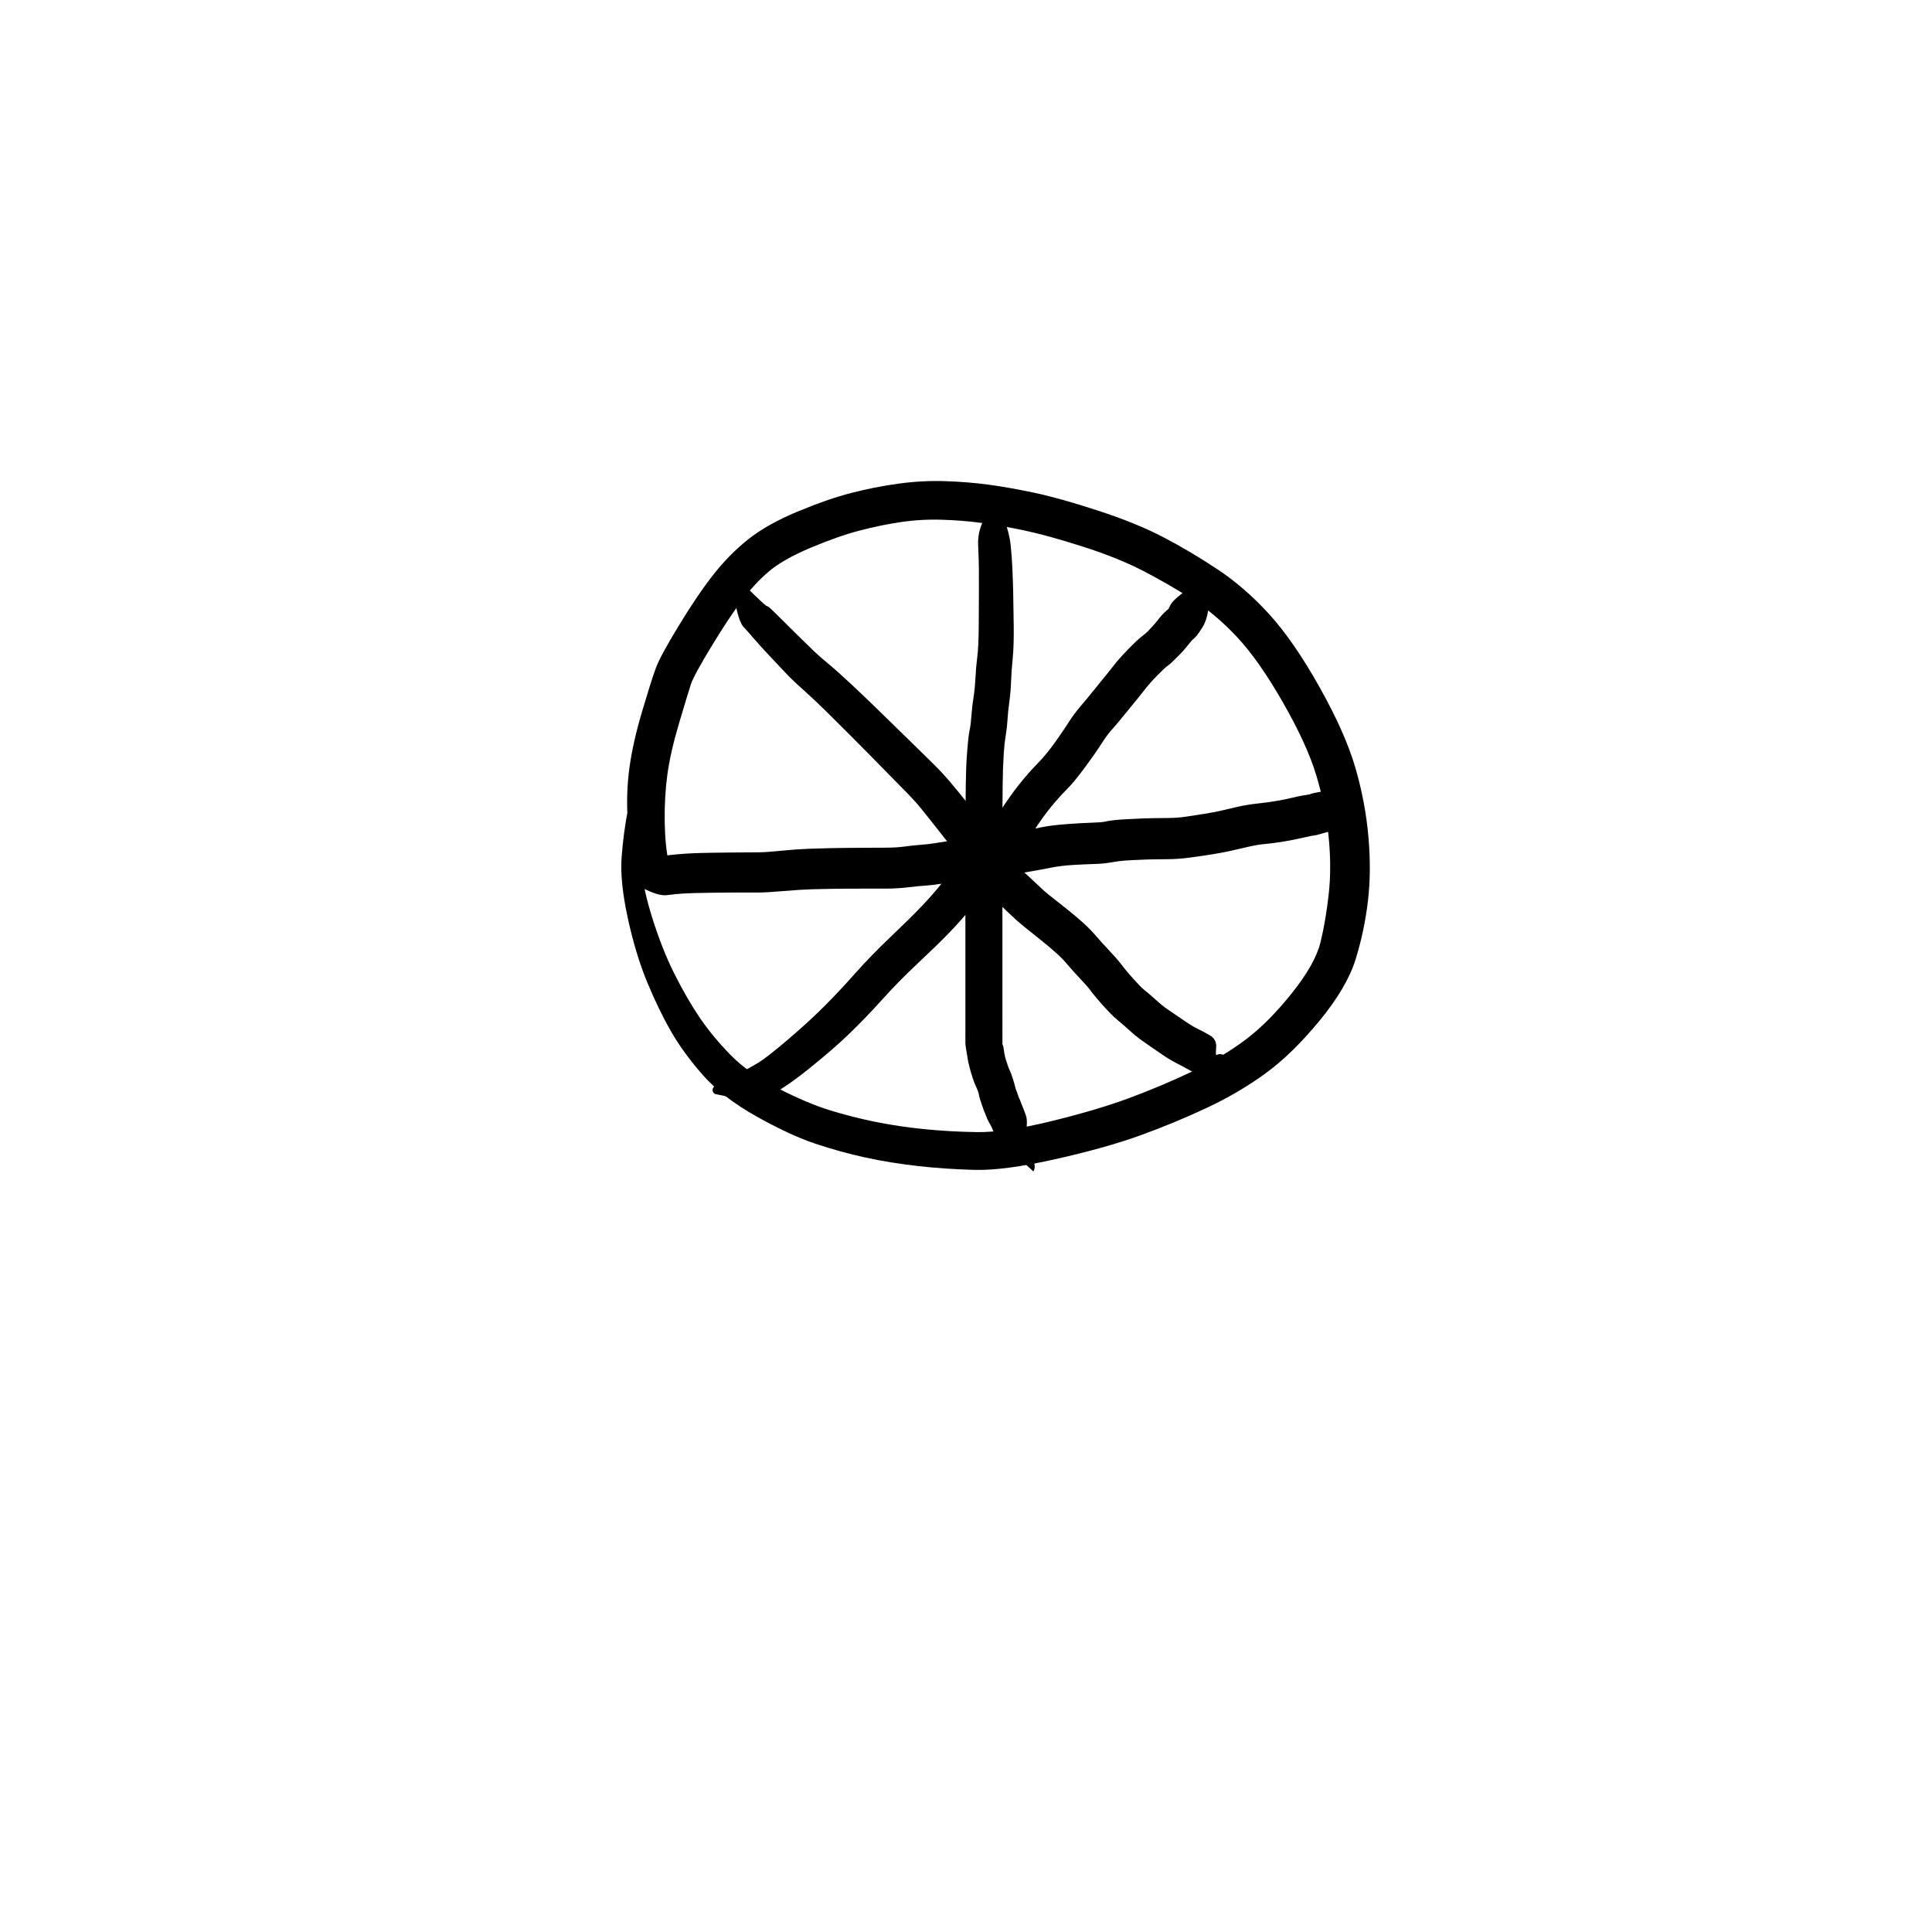 <?xml version="1.0" encoding="utf-8"?>
<!-- Generator: SketchAPI 2022.10.18.0 https://api.sketch.io -->
<svg version="1.1" xmlns="http://www.w3.org/2000/svg" xmlns:xlink="http://www.w3.org/1999/xlink" xmlns:sketchjs="https://sketch.io/dtd/" sketchjs:metadata="eyJuYW1lIjoiRHJhd2luZy0xMC5za2V0Y2hwYWQiLCJzdXJmYWNlIjp7ImlzUGFpbnQiOnRydWUsIm1ldGhvZCI6ImZpbGwiLCJibGVuZCI6Im5vcm1hbCIsImVuYWJsZWQiOnRydWUsIm9wYWNpdHkiOjEsInR5cGUiOiJwYXR0ZXJuIiwicGF0dGVybiI6eyJ0eXBlIjoicGF0dGVybiIsInJlZmxlY3QiOiJuby1yZWZsZWN0IiwicmVwZWF0IjoicmVwZWF0Iiwic21vb3RoaW5nIjpmYWxzZSwic3JjIjoidHJhbnNwYXJlbnRMaWdodCIsInN4IjoxLCJzeSI6MSwieDAiOjAuNSwieDEiOjEsInkwIjowLjUsInkxIjoxfSwiaXNGaWxsIjp0cnVlfSwiY2xpcFBhdGgiOnsiZW5hYmxlZCI6dHJ1ZSwic3R5bGUiOnsic3Ryb2tlU3R5bGUiOiJibGFjayIsImxpbmVXaWR0aCI6MX19LCJkZXNjcmlwdGlvbiI6Ik1hZGUgd2l0aCBTa2V0Y2hwYWQiLCJtZXRhZGF0YSI6e30sImV4cG9ydERQSSI6NzIsImV4cG9ydEZvcm1hdCI6InBuZyIsImV4cG9ydFF1YWxpdHkiOjAuOTUsInVuaXRzIjoicHgiLCJ3aWR0aCI6NjAwLCJoZWlnaHQiOjYwMCwicGFnZXMiOlt7IndpZHRoIjo2MDAsImhlaWdodCI6NjAwfV0sInV1aWQiOiI4OWQwYWE3Zi0xZTc0LTRlMWItYjYwNS03ZDQ2YjI2MWE2NTkifQ==" width="600" height="600" viewBox="0 0 600 600">
<g style="mix-blend-mode: source-over; visibility: hidden;" sketchjs:tool="pen" transform="matrix(1,0.01,-0.01,1,135.468,290.487)">
	<g sketchjs:uid="1">
		<g sketchjs:uid="2" style="paint-order: stroke fill markers;">
			<path d="M 6.022 11.765Q 6.022 11.765 8.003 15.527Q 9.985 19.29 10.084 19.871Q 10.184 20.451 10.376 23.086Q 10.568 25.72 10.704 29.277Q 10.84 32.834 10.893 34.857Q 10.945 36.88 11.245 38.623Q 11.544 40.366 11.895 41.713Q 12.246 43.06 13.076 45.391Q 13.906 47.721 14.433 48.467Q 14.96 49.214 15.546 50.231Q 16.133 51.248 16.541 51.578Q 16.949 51.908 17.932 53.48Q 18.915 55.053 19.833 55.411Q 20.752 55.768 22.577 56.774Q 24.401 57.779 25.659 58.316Q 26.916 58.854 27.915 59.013Q 28.913 59.173 31.106 59.308Q 33.298 59.444 34.717 59.488Q 36.135 59.532 37.113 59.55Q 38.091 59.567 40.05 59.584Q 42.009 59.602 43.007 59.604Q 44.005 59.607 45.991 59.607Q 47.977 59.608 48.98 59.608Q 49.983 59.608 50.508 59.61Q 51.034 59.613 52.504 59.613Q 53.975 59.613 54.979 59.613Q 55.983 59.613 56.983 59.613Q 57.983 59.613 58.983 59.613Q 59.983 59.613 60.983 59.615Q 61.983 59.618 62.492 59.618Q 63.001 59.619 64.865 59.901Q 66.729 60.183 67.139 60.232Q 67.549 60.281 68.89 60.623Q 70.231 60.965 71.442 61.4Q 72.652 61.836 74.116 62.35Q 75.58 62.864 76.752 63.349Q 77.923 63.834 79.726 65.255Q 81.529 66.675 82.529 67.196Q 83.53 67.718 85.185 69.218Q 86.84 70.719 88.604 72.787Q 90.368 74.856 91.508 77.103Q 92.648 79.35 93.399 81.516Q 94.15 83.681 94.748 85.765Q 95.345 87.849 95.652 90.126Q 95.958 92.403 96.183 93.148Q 96.409 93.893 96.613 95.087Q 96.818 96.282 96.89 96.856Q 96.962 97.43 97.064 99.034Q 97.167 100.638 97.249 100.744Q 97.331 100.85 97.473 101.459Q 97.615 102.068 97.718 102.669Q 97.82 103.27 97.807 103.277Q 97.794 103.283 97.817 103.805Q 97.839 104.326 97.736 104.838Q 97.633 105.35 97.411 105.823Q 97.188 106.295 96.859 106.701Q 96.53 107.106 96.113 107.421Q 95.697 107.736 95.217 107.942Q 94.737 108.148 94.222 108.233Q 93.706 108.318 93.186 108.278Q 92.665 108.237 92.169 108.073Q 91.674 107.909 91.231 107.631Q 90.789 107.353 90.427 106.978Q 90.064 106.602 89.801 106.151Q 89.539 105.699 89.392 105.198Q 89.246 104.697 89.502 103.254Q 89.758 101.811 90.337 100.1Q 90.917 98.39 91.33 97.536Q 91.744 96.682 91.907 95.768Q 92.071 94.855 92.177 94.069Q 92.284 93.283 93.062 91.204Q 93.841 89.125 94.362 87.705Q 94.882 86.284 95.325 85.417Q 95.768 84.55 96.232 83.82Q 96.696 83.09 97.215 82.402Q 97.733 81.713 98.231 80.925Q 98.728 80.137 99.253 79.542Q 99.777 78.947 100.288 78.442Q 100.8 77.938 101.888 77.105Q 102.976 76.272 103.394 75.754Q 103.813 75.236 105.024 74.43Q 106.234 73.625 107.259 73.075Q 108.284 72.526 109.308 71.994Q 110.331 71.462 111.593 71.042Q 112.855 70.623 114.065 70.396Q 115.275 70.168 116.055 69.91Q 116.836 69.652 117.449 69.5Q 118.062 69.349 119.784 69.138Q 121.506 68.927 122.605 68.843Q 123.703 68.759 124.236 68.729Q 124.768 68.7 125.291 68.676Q 125.815 68.653 126.854 68.622Q 127.894 68.592 128.898 68.568Q 129.901 68.544 130.519 68.367Q 131.138 68.19 132.297 68.035Q 133.456 67.88 134.555 67.787Q 135.654 67.694 136.208 67.665Q 136.763 67.636 137.262 67.611Q 137.762 67.587 138.98 67.332Q 140.199 67.077 141.345 66.942Q 142.491 66.808 143.207 66.588Q 143.923 66.368 146.192 66.084Q 148.461 65.799 148.605 65.703Q 148.75 65.608 149.963 65.349Q 151.176 65.09 152.325 64.948Q 153.473 64.806 154.568 64.722Q 155.663 64.638 156.333 64.441Q 157.003 64.244 158.183 64.064Q 159.364 63.883 160.447 63.79Q 161.531 63.696 160.984 63.812Q 160.437 63.928 161.999 63.337Q 163.561 62.747 163.868 62.562Q 164.175 62.377 163.957 62.484Q 163.739 62.592 164.211 62.147Q 164.682 61.702 165.619 60.541Q 166.556 59.379 167.062 58.798Q 167.568 58.216 168.065 57.257Q 168.561 56.297 169.57 55.155Q 170.579 54.012 171.072 52.813Q 171.565 51.613 172.065 50.609Q 172.565 49.604 173.06 48.617Q 173.555 47.63 173.707 46.729Q 173.858 45.828 174.223 44.885Q 174.589 43.943 174.748 42.966Q 174.906 41.988 175.03 40.722Q 175.153 39.456 175.433 38.435Q 175.712 37.414 175.863 36.315Q 176.014 35.215 176.106 33.912Q 176.198 32.609 176.245 31.673Q 176.291 30.736 176.305 30.278Q 176.318 29.82 176.35 28.352Q 176.382 26.884 176.39 25.895Q 176.398 24.906 176.653 23.453Q 176.908 22.001 177.357 20.338Q 177.805 18.675 177.867 18.337Q 177.929 18 178.326 16.712Q 178.723 15.424 179.185 14.248Q 179.646 13.072 179.713 12.808Q 179.78 12.543 180.663 10.892Q 181.547 9.241 182.608 8.063Q 183.668 6.885 184.933 6.098Q 186.198 5.311 188.967 4.406Q 191.737 3.501 193.231 3.02Q 194.725 2.539 195.625 2.177Q 196.524 1.815 198.347 1.423Q 200.169 1.032 201.861 0.863Q 203.552 0.693 204.641 0.633Q 205.729 0.573 206.269 0.551Q 206.808 0.529 208.357 0.638Q 209.906 0.748 210.416 0.799Q 210.927 0.851 211.41 1.023Q 211.892 1.195 212.32 1.478Q 212.748 1.761 213.095 2.138Q 213.443 2.515 213.69 2.964Q 213.938 3.413 214.07 3.908Q 214.203 4.403 214.213 4.916Q 214.223 5.429 214.11 5.929Q 213.998 6.429 213.769 6.888Q 213.539 7.346 213.207 7.737Q 212.875 8.127 212.459 8.427Q 212.043 8.726 211.567 8.918Q 211.091 9.109 210.584 9.181Q 210.076 9.253 210.076 9.253Q 210.076 9.253 208.626 9.442Q 207.175 9.632 206.706 9.65Q 206.237 9.669 205.327 9.72Q 204.417 9.771 203.15 9.885Q 201.882 9.998 200.871 10.148Q 199.86 10.299 198.692 10.759Q 197.523 11.218 195.992 11.711Q 194.461 12.204 192.46 12.793Q 190.458 13.382 190.283 13.361Q 190.107 13.34 189.759 13.609Q 189.411 13.878 188.973 14.505Q 188.535 15.132 188.337 15.788Q 188.14 16.443 187.782 17.327Q 187.425 18.211 187.157 19.004Q 186.888 19.797 186.754 20.437Q 186.621 21.077 186.243 22.446Q 185.864 23.814 185.703 24.422Q 185.541 25.029 185.529 26.048Q 185.517 27.067 185.489 28.582Q 185.461 30.097 185.444 30.648Q 185.427 31.198 185.372 32.26Q 185.318 33.322 185.178 34.988Q 185.038 36.654 184.73 38.43Q 184.421 40.206 184.331 40.33Q 184.241 40.455 184.053 42.147Q 183.864 43.84 183.443 45.659Q 183.022 47.478 182.887 47.718Q 182.751 47.959 182.249 49.812Q 181.747 51.664 181.243 52.677Q 180.738 53.691 180.231 54.698Q 179.725 55.706 178.481 57.97Q 177.237 60.233 176.845 60.55Q 176.453 60.868 175.454 62.535Q 174.456 64.202 174.021 64.695Q 173.586 65.188 172.263 66.761Q 170.94 68.335 170.387 68.855Q 169.833 69.375 169.179 69.874Q 168.524 70.374 167.647 70.823Q 166.769 71.272 165.394 71.783Q 164.019 72.294 163.237 72.511Q 162.455 72.727 161.559 72.804Q 160.663 72.881 159.892 72.983Q 159.122 73.085 157.723 73.385Q 156.323 73.685 155.428 73.741Q 154.533 73.798 153.722 73.887Q 152.911 73.976 152.231 74.087Q 151.55 74.198 150.531 74.484Q 149.512 74.769 147.877 74.925Q 146.242 75.081 144.878 75.419Q 143.515 75.756 142.682 75.844Q 141.849 75.933 140.035 76.243Q 138.221 76.554 137.72 76.579Q 137.22 76.605 136.776 76.627Q 136.332 76.648 135.441 76.707Q 134.55 76.765 133.749 76.851Q 132.947 76.938 131.506 77.187Q 130.065 77.436 129.068 77.443Q 128.072 77.449 127.12 77.459Q 126.168 77.468 125.691 77.485Q 125.215 77.501 124.749 77.522Q 124.282 77.543 123.383 77.591Q 122.483 77.639 121.272 77.757Q 120.061 77.875 119.725 77.947Q 119.388 78.019 118.08 78.398Q 116.772 78.777 116.063 78.882Q 115.355 78.986 114.835 79.101Q 114.314 79.216 113.348 79.714Q 112.382 80.212 111.442 80.71Q 110.502 81.208 110.333 81.18Q 110.163 81.151 109.179 82.191Q 108.195 83.23 107.539 83.695Q 106.883 84.159 106.389 84.64Q 105.895 85.121 105.953 84.988Q 106.011 84.855 105.322 85.921Q 104.632 86.986 104.302 87.408Q 103.971 87.83 103.686 88.25Q 103.401 88.67 103.21 88.978Q 103.019 89.287 102.448 90.838Q 101.877 92.389 101.364 93.49Q 100.851 94.59 100.674 95.751Q 100.497 96.912 99.992 98.735Q 99.486 100.559 99.293 100.897Q 99.1 101.236 98.35 103.365Q 97.6 105.495 97.697 104.389Q 97.794 103.283 97.817 103.804Q 97.839 104.326 97.736 104.838Q 97.633 105.35 97.411 105.822Q 97.188 106.295 96.859 106.7Q 96.53 107.106 96.114 107.421Q 95.697 107.736 95.217 107.942Q 94.737 108.148 94.222 108.233Q 93.707 108.318 93.186 108.278Q 92.666 108.237 92.17 108.073Q 91.674 107.909 91.232 107.631Q 90.79 107.354 90.427 106.978Q 90.064 106.602 89.802 106.151Q 89.539 105.699 89.393 105.198Q 89.246 104.697 89.231 104.695Q 89.217 104.693 89.159 104.324Q 89.101 103.955 89.032 103.613Q 88.963 103.271 88.717 102.241Q 88.47 101.211 88.393 99.852Q 88.316 98.493 88.267 98.079Q 88.217 97.665 88.109 96.918Q 88.001 96.171 87.658 94.821Q 87.314 93.47 87.145 91.847Q 86.975 90.223 86.442 88.348Q 85.908 86.472 85.345 84.761Q 84.783 83.049 84.24 81.724Q 83.697 80.399 82.257 78.68Q 80.818 76.961 80.011 76.089Q 79.205 75.216 77.547 74.232Q 75.888 73.248 75.195 72.509Q 74.501 71.771 73.605 71.405Q 72.708 71.038 71.19 70.505Q 69.672 69.971 68.813 69.648Q 67.953 69.325 67.214 69.101Q 66.474 68.877 65.887 68.803Q 65.299 68.729 64.141 68.505Q 62.982 68.281 62.482 68.282Q 61.983 68.282 60.983 68.285Q 59.983 68.287 58.983 68.287Q 57.983 68.287 56.983 68.287Q 55.983 68.287 54.979 68.287Q 53.974 68.287 52.462 68.287Q 50.949 68.287 50.466 68.279Q 49.983 68.272 48.969 68.272Q 47.955 68.272 45.958 68.263Q 43.961 68.253 42.942 68.245Q 41.922 68.238 39.898 68.215Q 37.874 68.192 36.844 68.159Q 35.814 68.126 34.225 68.058Q 32.637 67.99 29.898 67.743Q 27.159 67.497 25.346 67.061Q 23.534 66.625 21.913 65.894Q 20.292 65.164 18.224 64.001Q 16.157 62.838 14.068 61.241Q 11.979 59.643 11.423 58.645Q 10.867 57.647 9.888 56.523Q 8.908 55.399 8.392 54.463Q 7.876 53.527 7 51.969Q 6.125 50.412 5.233 47.68Q 4.342 44.947 3.964 43.236Q 3.586 41.525 3.3 39.238Q 3.014 36.951 3.036 34.949Q 3.058 32.947 3.093 29.521Q 3.128 26.095 3.071 23.793Q 3.014 21.491 2.962 21.032Q 2.911 20.573 3.444 16.354Q 3.978 12.135 3.971 12.01Q 3.963 11.885 3.986 11.762Q 4.009 11.639 4.06 11.525Q 4.112 11.411 4.189 11.313Q 4.267 11.214 4.366 11.137Q 4.464 11.06 4.579 11.009Q 4.693 10.958 4.816 10.935Q 4.939 10.913 5.064 10.921Q 5.189 10.929 5.309 10.966Q 5.428 11.004 5.535 11.068Q 5.642 11.133 5.731 11.222Q 5.819 11.311 5.884 11.418Q 5.948 11.525 5.985 11.645Q 6.022 11.765 6.022 11.765" sketchjs:uid="3" style="fill: #000000;"/>
		</g>
	</g>
</g>
<g style="mix-blend-mode: source-over;" sketchjs:tool="pen" transform="matrix(1.369,0,0,1.351,188.941,148.469)">
	<g sketchjs:uid="1">
		<g sketchjs:uid="2" style="paint-order: stroke fill markers;">
			<path d="M 14.386 57.157Q 14.386 57.157 11.938 61.973Q 9.49 66.79 8.865 69.119Q 8.239 71.448 7.78 76.774Q 7.32 82.101 7.384 87.473Q 7.449 92.844 9.76 100.464Q 12.071 108.083 14.925 113.856Q 17.779 119.628 20.655 123.941Q 23.531 128.254 27.643 132.538Q 31.754 136.822 38.45 140.276Q 45.146 143.729 50.223 145.319Q 55.299 146.908 60.547 147.985Q 65.794 149.062 71.554 149.654Q 77.314 150.247 83.596 150.345Q 89.878 150.444 100.334 147.864Q 110.79 145.283 118.108 142.532Q 125.425 139.78 132.284 136.484Q 139.143 133.188 144.426 129.185Q 149.709 125.181 155.036 118.421Q 160.363 111.66 161.555 106.671Q 162.748 101.682 163.412 95.585Q 164.075 89.487 163.389 82.457Q 162.702 75.427 160.579 68.307Q 158.455 61.188 153.006 51.548Q 147.558 41.908 142.646 36.585Q 137.735 31.262 132.397 27.808Q 127.058 24.354 121.325 21.343Q 115.591 18.332 107.561 15.736Q 99.53 13.14 94.281 12.024Q 89.031 10.908 84.703 10.315Q 80.375 9.722 75.63 9.575Q 70.886 9.428 66.256 10.129Q 61.626 10.83 56.841 12.106Q 52.055 13.382 45.817 16.047Q 39.58 18.711 36.361 21.501Q 33.141 24.29 30.235 28.198Q 27.328 32.105 23.332 38.776Q 19.335 45.446 18.701 47.437Q 18.067 49.428 16.054 56.276Q 14.04 63.124 13.366 68.257Q 12.692 73.391 12.775 78.969Q 12.858 84.547 13.682 88.335Q 14.507 92.122 14.615 92.386Q 14.722 92.649 14.763 92.931Q 14.804 93.212 14.777 93.496Q 14.749 93.779 14.655 94.047Q 14.561 94.316 14.405 94.554Q 14.249 94.792 14.04 94.986Q 13.832 95.179 13.583 95.318Q 13.335 95.456 13.06 95.531Q 12.785 95.606 12.501 95.612Q 12.216 95.619 11.939 95.558Q 11.661 95.497 11.406 95.37Q 11.15 95.244 10.933 95.061Q 10.715 94.877 10.548 94.647Q 10.381 94.417 10.381 94.417Q 10.381 94.417 7.568 89.722Q 4.754 85.028 4.374 78.635Q 3.993 72.242 4.792 66.45Q 5.59 60.658 7.655 53.614Q 9.721 46.569 10.734 43.753Q 11.746 40.938 16.015 33.843Q 20.284 26.748 23.865 22.136Q 27.447 17.523 31.736 14.068Q 36.025 10.613 42.902 7.713Q 49.778 4.812 55.062 3.429Q 60.346 2.045 65.745 1.291Q 71.145 0.537 76.362 0.708Q 81.579 0.879 86.238 1.516Q 90.896 2.152 96.607 3.373Q 102.317 4.594 111.045 7.475Q 119.772 10.355 125.896 13.596Q 132.019 16.836 138.192 20.985Q 144.364 25.134 149.9 31.287Q 155.436 37.439 161.299 48.015Q 167.161 58.591 169.451 66.581Q 171.741 74.57 172.42 82.522Q 173.1 90.474 172.299 97.274Q 171.498 104.075 169.529 110.561Q 167.56 117.047 161.358 124.696Q 155.156 132.344 149.106 136.816Q 143.055 141.288 135.805 144.742Q 128.555 148.196 120.704 151.081Q 112.852 153.966 101.306 156.588Q 89.76 159.211 83.07 159.031Q 76.381 158.851 70.2 158.145Q 64.019 157.438 58.347 156.195Q 52.675 154.951 46.932 153.004Q 41.188 151.057 33.544 146.707Q 25.9 142.358 21.496 137.303Q 17.092 132.248 14.299 127.355Q 11.507 122.462 8.862 116.032Q 6.218 109.602 4.407 101.175Q 2.597 92.748 3.001 87.151Q 3.406 81.554 4.467 76.052Q 5.528 70.55 6.506 68.09Q 7.483 65.63 10.478 61.127Q 13.474 56.623 13.512 56.573Q 13.551 56.522 13.6 56.482Q 13.65 56.442 13.707 56.415Q 13.765 56.388 13.828 56.375Q 13.89 56.363 13.954 56.366Q 14.017 56.369 14.079 56.387Q 14.14 56.405 14.195 56.437Q 14.25 56.469 14.295 56.513Q 14.341 56.558 14.375 56.612Q 14.409 56.666 14.429 56.726Q 14.448 56.787 14.453 56.85Q 14.458 56.914 14.447 56.977Q 14.437 57.04 14.412 57.098Q 14.386 57.157 14.386 57.157" sketchjs:uid="3" style="fill: #000000;"/>
		</g>
	</g>
</g>
<g style="mix-blend-mode: source-over;" sketchjs:tool="pen" transform="matrix(1.452,0,0,1.318,187.073,244.071)">
	<g sketchjs:uid="1">
		<g sketchjs:uid="2" style="paint-order: stroke fill markers;">
			<path d="M 5 20.804Q 5 20.804 8.466 18.768Q 11.931 16.732 13.103 16.509Q 14.274 16.286 15.932 16.122Q 17.589 15.959 19.186 15.878Q 20.784 15.797 23.333 15.753Q 25.881 15.709 27.412 15.694Q 28.942 15.678 30.45 15.671Q 31.958 15.664 33.457 15.649Q 34.956 15.635 38.219 15.279Q 41.482 14.922 44.131 14.813Q 46.78 14.703 48.831 14.662Q 50.881 14.621 52.411 14.605Q 53.942 14.59 55.942 14.576Q 57.942 14.561 60.446 14.556Q 62.95 14.552 64.633 14.286Q 66.315 14.02 67.976 13.893Q 69.638 13.766 71.409 13.445Q 73.18 13.124 76.179 12.612Q 79.178 12.1 81.402 11.924Q 83.626 11.749 85.402 11.43Q 87.178 11.11 89.636 10.637Q 92.093 10.164 94.036 9.721Q 95.979 9.279 99.287 9.006Q 102.595 8.732 104.699 8.666Q 106.802 8.6 107.418 8.433Q 108.034 8.266 109.203 8.105Q 110.372 7.944 112.534 7.821Q 114.696 7.698 115.754 7.66Q 116.811 7.622 117.848 7.601Q 118.885 7.58 120.904 7.564Q 122.923 7.549 124.611 7.284Q 126.299 7.018 128.725 6.582Q 131.152 6.147 132.501 5.79Q 133.85 5.434 135.863 4.926Q 137.875 4.418 140.17 4.146Q 142.464 3.875 144.291 3.522Q 146.119 3.168 147.483 2.806Q 148.847 2.443 149.498 2.314Q 150.149 2.185 150.728 2.102Q 151.307 2.019 151.414 1.935Q 151.52 1.851 152.199 1.682Q 152.877 1.512 153.466 1.406Q 154.054 1.3 155.98 2.76Q 157.905 4.22 158.001 4.211Q 158.097 4.203 158.192 4.218Q 158.287 4.232 158.375 4.27Q 158.464 4.307 158.541 4.364Q 158.619 4.421 158.68 4.495Q 158.741 4.569 158.783 4.656Q 158.825 4.742 158.845 4.836Q 158.865 4.931 158.861 5.027Q 158.858 5.123 158.832 5.215Q 158.806 5.308 158.758 5.391Q 158.711 5.475 158.645 5.545Q 158.579 5.614 158.498 5.666Q 158.417 5.718 158.326 5.749Q 158.235 5.78 158.235 5.78Q 158.235 5.78 157.142 8.202Q 156.049 10.623 155.678 10.707Q 155.307 10.792 155.064 10.864Q 154.82 10.936 153.778 11.27Q 152.736 11.603 152.345 11.661Q 151.955 11.719 151.627 11.775Q 151.3 11.831 149.606 12.268Q 147.912 12.705 145.71 13.109Q 143.509 13.513 141.872 13.666Q 140.236 13.819 138.257 14.319Q 136.278 14.819 134.57 15.254Q 132.862 15.689 130.277 16.15Q 127.692 16.612 125.35 16.932Q 123.009 17.251 121.045 17.266Q 119.081 17.281 118.117 17.3Q 117.154 17.319 116.195 17.353Q 115.236 17.386 113.445 17.483Q 111.655 17.581 110.863 17.681Q 110.071 17.782 108.6 18.062Q 107.129 18.342 105.226 18.399Q 103.323 18.455 100.707 18.626Q 98.092 18.796 96.007 19.254Q 93.921 19.713 91.377 20.197Q 88.833 20.681 86.579 21.059Q 84.326 21.436 82.562 21.547Q 80.799 21.658 77.815 22.163Q 74.831 22.668 72.581 23.042Q 70.331 23.417 69.003 23.504Q 67.676 23.59 65.32 23.899Q 62.964 24.208 60.477 24.204Q 57.99 24.199 55.998 24.205Q 54.007 24.21 52.529 24.215Q 51.051 24.221 49.092 24.25Q 47.134 24.28 44.786 24.355Q 42.439 24.43 38.715 24.777Q 34.992 25.125 33.491 25.121Q 31.99 25.117 30.498 25.119Q 29.006 25.122 27.52 25.127Q 26.033 25.133 23.599 25.169Q 21.165 25.205 19.772 25.245Q 18.38 25.286 17.066 25.374Q 15.753 25.463 13.851 25.735Q 11.95 26.008 8.475 23.972Q 5 21.936 4.932 21.927Q 4.865 21.919 4.801 21.895Q 4.737 21.871 4.681 21.832Q 4.625 21.793 4.58 21.742Q 4.534 21.691 4.503 21.631Q 4.471 21.571 4.455 21.504Q 4.438 21.438 4.438 21.37Q 4.438 21.302 4.455 21.236Q 4.471 21.169 4.503 21.109Q 4.534 21.049 4.58 20.998Q 4.625 20.947 4.681 20.908Q 4.737 20.869 4.801 20.845Q 4.865 20.821 4.932 20.813Q 5 20.804 5 20.804" sketchjs:uid="3" style="fill: #000000;"/>
		</g>
	</g>
</g>
<g style="mix-blend-mode: source-over;" sketchjs:tool="pen" transform="matrix(1.284,0,0,1.374,299.14,148.651)">
	<g sketchjs:uid="1">
		<g sketchjs:uid="2" style="paint-order: stroke fill markers;">
			<path d="M 8.341 5.034Q 8.341 5.034 9.755 8.68Q 11.169 12.326 11.466 14.989Q 11.762 17.653 11.887 20.246Q 12.012 22.84 12.087 25.873Q 12.162 28.906 12.212 33.412Q 12.262 37.917 11.957 40.707Q 11.653 43.496 11.57 45.83Q 11.488 48.164 11.15 50.435Q 10.813 52.705 10.708 54.494Q 10.603 56.283 10.273 58.095Q 9.943 59.907 9.803 62.105Q 9.663 64.302 9.614 65.721Q 9.565 67.14 9.539 69.087Q 9.512 71.033 9.5 73.016Q 9.487 74.999 9.48 76.988Q 9.472 78.977 9.47 80.977Q 9.467 82.977 9.469 84.971Q 9.471 86.966 9.471 88.966Q 9.471 90.966 9.474 92.47Q 9.476 93.974 9.476 96.466Q 9.476 98.957 9.476 100.466Q 9.476 101.974 9.476 103.474Q 9.476 104.974 9.476 107.962Q 9.476 110.949 9.476 112.461Q 9.476 113.974 9.476 115.97Q 9.476 117.966 9.476 118.974Q 9.476 119.983 9.476 120.983Q 9.476 121.983 9.478 122.487Q 9.481 122.991 9.478 123.491Q 9.476 123.991 9.476 124.491Q 9.476 124.991 9.478 125.987Q 9.481 126.983 9.479 127.472Q 9.477 127.96 9.548 127.986Q 9.619 128.012 9.736 128.613Q 9.852 129.214 9.935 129.798Q 10.019 130.382 10.25 131.127Q 10.481 131.872 10.813 132.743Q 11.144 133.614 11.337 133.931Q 11.53 134.249 11.965 135.526Q 12.4 136.803 12.548 137.415Q 12.697 138.027 12.829 138.266Q 12.961 138.505 13.169 139.148Q 13.377 139.791 13.542 140.067Q 13.706 140.344 13.944 140.972Q 14.181 141.601 14.053 141.287Q 13.925 140.973 14.234 141.655Q 14.544 142.337 15.169 143.956Q 15.793 145.575 14.702 149.958Q 13.611 154.341 13.77 154.156Q 13.928 153.972 14.126 153.831Q 14.324 153.689 14.55 153.6Q 14.776 153.51 15.017 153.477Q 15.258 153.444 15.5 153.47Q 15.742 153.495 15.97 153.578Q 16.199 153.661 16.401 153.796Q 16.604 153.931 16.768 154.11Q 16.932 154.29 17.048 154.503Q 17.164 154.717 17.226 154.952Q 17.288 155.187 17.292 155.431Q 17.296 155.674 17.241 155.911Q 17.186 156.148 17.077 156.365Q 16.967 156.582 16.967 156.582Q 16.967 156.582 12.427 152.708Q 7.886 148.835 7.318 147.562Q 6.75 146.289 6.67 146.205Q 6.59 146.12 6.192 145.422Q 5.793 144.725 5.719 144.49Q 5.644 144.256 5.241 143.365Q 4.838 142.473 4.764 142.214Q 4.69 141.955 4.335 141.026Q 3.979 140.097 3.905 139.762Q 3.831 139.427 3.725 138.939Q 3.619 138.451 3.181 137.591Q 2.743 136.73 2.306 135.521Q 1.868 134.312 1.514 132.987Q 1.159 131.661 1.102 131.266Q 1.045 130.87 0.981 130.51Q 0.916 130.15 0.72 129.086Q 0.523 128.022 0.521 127.503Q 0.519 126.983 0.522 125.987Q 0.524 124.991 0.524 124.491Q 0.524 123.991 0.522 123.491Q 0.519 122.991 0.522 122.487Q 0.524 121.983 0.524 120.983Q 0.524 119.983 0.524 118.974Q 0.524 117.966 0.524 115.97Q 0.524 113.974 0.524 112.461Q 0.524 110.949 0.524 107.962Q 0.524 104.974 0.524 103.474Q 0.524 101.974 0.524 100.466Q 0.524 98.957 0.524 96.466Q 0.524 93.974 0.526 92.47Q 0.529 90.966 0.529 88.966Q 0.529 86.966 0.531 84.96Q 0.533 82.955 0.541 80.954Q 0.548 78.954 0.551 76.943Q 0.554 74.932 0.571 72.915Q 0.589 70.898 0.623 68.853Q 0.657 66.808 0.72 65.22Q 0.783 63.633 1.015 60.897Q 1.248 58.161 1.535 56.915Q 1.822 55.669 1.99 53.487Q 2.159 51.305 2.477 49.528Q 2.796 47.751 2.947 45.104Q 3.098 42.457 3.408 40.193Q 3.718 37.929 3.747 33.46Q 3.777 28.991 3.791 26.033Q 3.805 23.074 3.788 20.669Q 3.77 18.264 3.606 14.92Q 3.443 11.575 5.551 8.271Q 7.659 4.966 7.668 4.926Q 7.677 4.885 7.695 4.848Q 7.714 4.811 7.74 4.78Q 7.767 4.748 7.801 4.724Q 7.834 4.7 7.873 4.684Q 7.911 4.669 7.952 4.663Q 7.993 4.657 8.034 4.661Q 8.075 4.665 8.114 4.679Q 8.153 4.693 8.187 4.716Q 8.222 4.738 8.25 4.769Q 8.278 4.799 8.298 4.835Q 8.318 4.872 8.329 4.912Q 8.34 4.951 8.34 4.993Q 8.341 5.034 8.341 5.034" sketchjs:uid="3" style="fill: #000000;"/>
		</g>
	</g>
</g>
<g style="mix-blend-mode: source-over;" sketchjs:tool="pen" transform="matrix(1.318,0,0,1.318,222.67,176.006)">
	<g sketchjs:uid="1">
		<g sketchjs:uid="2" style="paint-order: stroke fill markers;">
			<path d="M 6.346 4.253Q 6.346 4.253 9.019 6.842Q 11.692 9.431 11.835 9.299Q 11.979 9.168 13.918 11.11Q 15.858 13.052 18.838 15.975Q 21.818 18.899 22.841 19.894Q 23.865 20.889 26.182 22.817Q 28.5 24.744 31.672 27.717Q 34.845 30.69 37.402 33.183Q 39.959 35.676 42.496 38.153Q 45.032 40.63 47.062 42.614Q 49.093 44.599 51.105 46.588Q 53.117 48.577 54.867 50.627Q 56.618 52.676 60.19 57.17Q 63.763 61.664 65.773 64.164Q 67.783 66.665 69.339 68.681Q 70.895 70.697 72.441 72.071Q 73.987 73.444 75.553 74.959Q 77.119 76.474 78.354 77.435Q 79.588 78.396 82.086 80.381Q 84.585 82.366 86.276 83.897Q 87.967 85.428 89.329 87.016Q 90.69 88.603 92.536 90.565Q 94.383 92.527 95.218 93.633Q 96.053 94.738 96.859 95.678Q 97.665 96.617 98.094 97.093Q 98.522 97.57 99.449 98.548Q 100.375 99.527 100.97 99.961Q 101.565 100.396 103.251 101.917Q 104.937 103.438 105.621 103.905Q 106.306 104.373 107.753 105.366Q 109.199 106.36 110.674 107.36Q 112.149 108.36 113.259 108.877Q 114.368 109.394 116.07 110.379Q 117.773 111.364 117.621 113.254Q 117.469 115.144 117.67 115.041Q 117.87 114.938 118.089 114.886Q 118.309 114.834 118.534 114.836Q 118.759 114.838 118.977 114.894Q 119.196 114.95 119.394 115.057Q 119.593 115.163 119.76 115.314Q 119.927 115.465 120.054 115.651Q 120.18 115.838 120.258 116.049Q 120.336 116.261 120.361 116.485Q 120.386 116.709 120.357 116.932Q 120.328 117.155 120.246 117.365Q 120.165 117.575 120.035 117.76Q 119.905 117.944 119.735 118.092Q 119.565 118.24 119.565 118.239Q 119.565 118.239 116.28 118.912Q 112.994 119.585 111.589 118.764Q 110.184 117.943 108.502 117.094Q 106.82 116.245 105.315 115.225Q 103.81 114.205 102.297 113.165Q 100.783 112.125 99.666 111.309Q 98.549 110.494 97.118 109.188Q 95.686 107.881 94.579 106.98Q 93.472 106.078 92.467 105.015Q 91.461 103.952 90.933 103.369Q 90.404 102.786 89.394 101.589Q 88.384 100.392 87.908 99.717Q 87.431 99.042 85.421 96.896Q 83.411 94.75 82.475 93.617Q 81.539 92.483 80.084 91.155Q 78.63 89.826 76.147 87.836Q 73.664 85.846 72.086 84.571Q 70.509 83.296 69.03 81.857Q 67.551 80.418 65.472 78.447Q 63.392 76.475 61.9 74.512Q 60.408 72.549 58.402 70.016Q 56.397 67.484 52.932 63.071Q 49.467 58.658 48.021 56.886Q 46.575 55.115 44.587 53.104Q 42.599 51.093 40.621 49.069Q 38.642 47.045 36.168 44.532Q 33.694 42.019 31.212 39.534Q 28.73 37.049 25.804 34.157Q 22.878 31.264 20.379 29.04Q 17.88 26.816 16.88 25.767Q 15.881 24.717 12.943 21.602Q 10.005 18.487 8.614 16.842Q 7.223 15.198 6.275 14.209Q 5.328 13.221 4.491 9.484Q 3.654 5.747 3.584 5.575Q 3.514 5.403 3.487 5.219Q 3.461 5.036 3.479 4.851Q 3.497 4.666 3.559 4.491Q 3.62 4.316 3.722 4.161Q 3.824 4.006 3.96 3.88Q 4.096 3.753 4.258 3.663Q 4.421 3.573 4.6 3.525Q 4.779 3.476 4.965 3.472Q 5.15 3.468 5.331 3.508Q 5.513 3.548 5.679 3.63Q 5.845 3.713 5.987 3.833Q 6.129 3.953 6.238 4.103Q 6.346 4.253 6.346 4.253" sketchjs:uid="3" style="fill: #000000;"/>
		</g>
	</g>
</g>
<g style="mix-blend-mode: source-over;" sketchjs:tool="pen" transform="matrix(1.317,0.066,-0.066,1.317,224.502,170.024)">
	<g sketchjs:uid="1">
		<g sketchjs:uid="2" style="paint-order: stroke fill markers;">
			<path d="M 4.813 126.654Q 4.813 126.654 8.498 124.459Q 12.184 122.265 14.219 120.904Q 16.255 119.543 21.014 115.058Q 25.773 110.572 29.217 106.764Q 32.66 102.956 36.127 98.622Q 39.594 94.289 44.1 89.552Q 48.606 84.815 51.089 81.924Q 53.572 79.032 55.551 76.266Q 57.53 73.499 59.554 71.209Q 61.577 68.918 63.056 67.06Q 64.535 65.202 65.53 63.539Q 66.525 61.875 68.508 58.449Q 70.491 55.022 72.486 52.234Q 74.482 49.445 76.507 47.162Q 78.532 44.88 80.492 41.806Q 82.453 38.732 83.478 36.899Q 84.502 35.066 85.994 33.132Q 87.486 31.198 88.484 29.814Q 89.482 28.43 90.981 26.401Q 92.479 24.371 93.474 22.94Q 94.47 21.51 96.497 19.199Q 98.525 16.888 99.622 15.952Q 100.719 15.017 101.129 14.491Q 101.539 13.965 102.036 13.401Q 102.534 12.838 103.006 12.147Q 103.479 11.457 104 10.799Q 104.521 10.142 105.119 9.584Q 105.718 9.025 105.616 9.078Q 105.515 9.131 106.002 8.141Q 106.49 7.151 108.311 5.611Q 110.133 4.07 110.322 3.79Q 110.512 3.51 110.763 3.283Q 111.014 3.056 111.312 2.896Q 111.61 2.736 111.937 2.652Q 112.265 2.568 112.603 2.565Q 112.941 2.561 113.271 2.639Q 113.6 2.717 113.901 2.871Q 114.202 3.026 114.457 3.247Q 114.712 3.469 114.907 3.746Q 115.102 4.022 115.225 4.337Q 115.348 4.653 115.392 4.988Q 115.436 5.323 115.398 5.66Q 115.361 5.996 115.244 6.313Q 115.127 6.631 115.127 6.63Q 115.127 6.63 114.886 9.082Q 114.645 11.535 113.691 13.227Q 112.738 14.918 112.185 15.531Q 111.633 16.143 111.679 16.04Q 111.724 15.936 111.372 16.375Q 111.019 16.814 110.225 17.907Q 109.43 19 108.984 19.491Q 108.538 19.983 107.565 21.065Q 106.592 22.147 106.012 22.586Q 105.431 23.024 103.743 24.913Q 102.055 26.801 100.982 28.34Q 99.91 29.878 98.436 31.859Q 96.962 33.84 95.846 35.379Q 94.73 36.918 93.635 38.26Q 92.54 39.601 91.366 41.682Q 90.192 43.762 87.798 47.387Q 85.404 51.012 83.669 52.928Q 81.934 54.844 80.177 57.24Q 78.42 59.637 76.368 63.153Q 74.315 66.669 72.983 68.787Q 71.651 70.904 70.005 72.939Q 68.358 74.974 66.618 76.897Q 64.878 78.821 62.639 81.885Q 60.4 84.95 57.741 87.986Q 55.083 91.022 50.803 95.453Q 46.523 99.883 42.84 104.411Q 39.156 108.939 35.383 112.964Q 31.609 116.989 26.021 121.909Q 20.433 126.829 17.106 128.505Q 13.779 130.18 9.483 129.443Q 5.187 128.706 5.062 128.714Q 4.936 128.722 4.813 128.699Q 4.689 128.676 4.574 128.624Q 4.46 128.573 4.361 128.495Q 4.262 128.417 4.184 128.318Q 4.107 128.219 4.055 128.104Q 4.004 127.99 3.981 127.866Q 3.958 127.742 3.966 127.617Q 3.974 127.491 4.011 127.371Q 4.049 127.251 4.114 127.143Q 4.179 127.036 4.268 126.947Q 4.357 126.858 4.465 126.793Q 4.572 126.728 4.693 126.691Q 4.813 126.653 4.813 126.654" sketchjs:uid="3" style="fill: #000000;"/>
		</g>
	</g>
</g>
</svg>